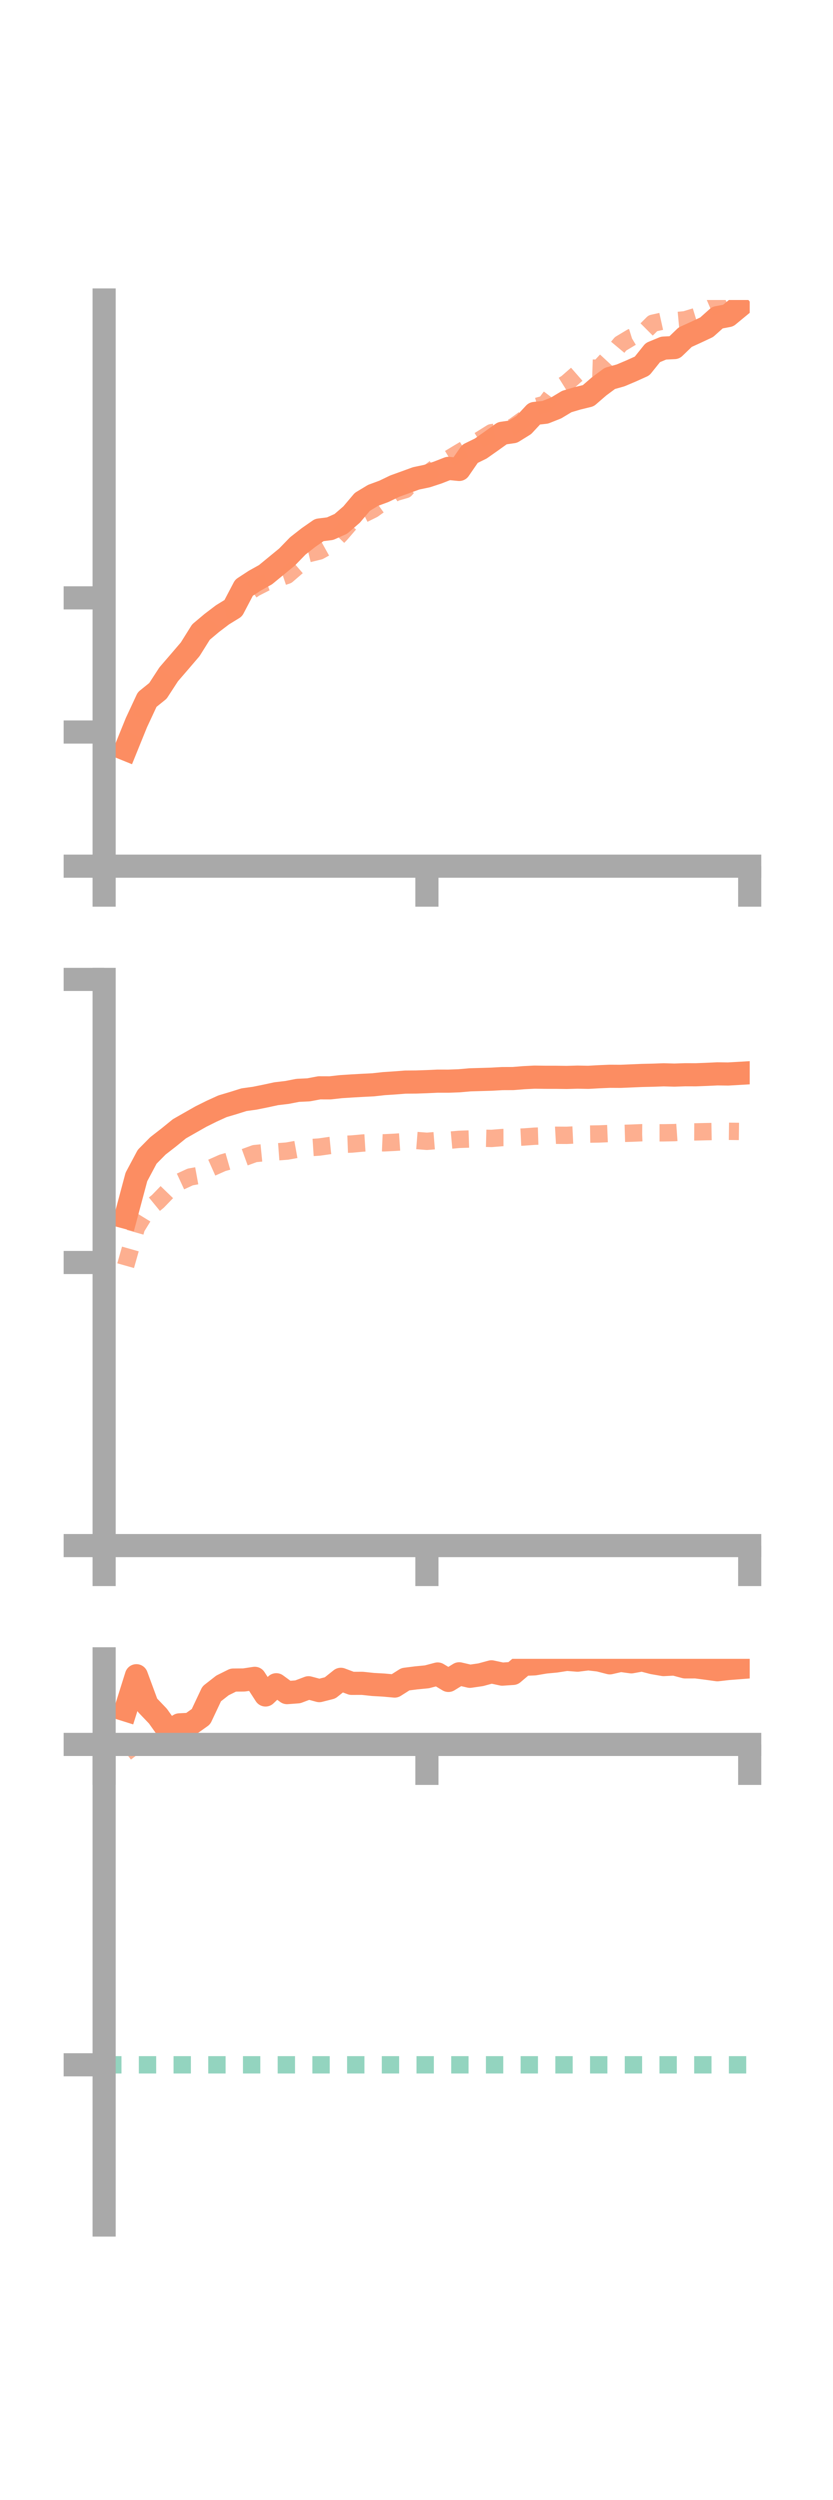 <?xml version="1.0" encoding="utf-8" standalone="no"?>
<!DOCTYPE svg PUBLIC "-//W3C//DTD SVG 1.1//EN"
  "http://www.w3.org/Graphics/SVG/1.1/DTD/svg11.dtd">
<!-- Created with matplotlib (https://matplotlib.org/) -->
<svg height="216pt" version="1.1" viewBox="0 0 72 216" width="72pt" xmlns="http://www.w3.org/2000/svg" xmlns:xlink="http://www.w3.org/1999/xlink">
 <defs>
  <style type="text/css">*{stroke-linecap:butt;stroke-linejoin:round;}</style>
 </defs>
 <g id="figure_1">
  <g id="patch_1">
   <path d="M 0 216 
L 72 216 
L 72 0 
L 0 0 
z
" style="fill:none;"/>
  </g>
  <g id="axes_1">
   <g id="patch_2">
    <path d="M 9 74.838 
L 64.8 74.838 
L 64.8 25.92 
L 9 25.92 
z
" style="fill:none;"/>
   </g>
   <g id="matplotlib.axis_1">
    <g id="xtick_1">
     <g id="line2d_1">
      <defs>
       <path d="M 0 0 
L 0 3.5 
" id="m46143210b9" style="stroke:#a9a9a9;stroke-width:2;"/>
      </defs>
      <g>
       <use style="fill:#a9a9a9;stroke:#a9a9a9;stroke-width:2;" x="9" xlink:href="#m46143210b9" y="74.838"/>
      </g>
     </g>
    </g>
    <g id="xtick_2">
     <g id="line2d_2">
      <g>
       <use style="fill:#a9a9a9;stroke:#a9a9a9;stroke-width:2;" x="36.9" xlink:href="#m46143210b9" y="74.838"/>
      </g>
     </g>
    </g>
    <g id="xtick_3">
     <g id="line2d_3">
      <g>
       <use style="fill:#a9a9a9;stroke:#a9a9a9;stroke-width:2;" x="64.8" xlink:href="#m46143210b9" y="74.838"/>
      </g>
     </g>
    </g>
   </g>
   <g id="matplotlib.axis_2">
    <g id="ytick_1">
     <g id="line2d_4">
      <defs>
       <path d="M 0 0 
L -3.5 0 
" id="m963dc8d66a" style="stroke:#a9a9a9;stroke-width:2;"/>
      </defs>
      <g>
       <use style="fill:#a9a9a9;stroke:#a9a9a9;stroke-width:2;" x="9" xlink:href="#m963dc8d66a" y="74.838"/>
      </g>
     </g>
    </g>
    <g id="ytick_2">
     <g id="line2d_5">
      <g>
       <use style="fill:#a9a9a9;stroke:#a9a9a9;stroke-width:2;" x="9" xlink:href="#m963dc8d66a" y="63.247"/>
      </g>
     </g>
    </g>
    <g id="ytick_3">
     <g id="line2d_6">
      <g>
       <use style="fill:#a9a9a9;stroke:#a9a9a9;stroke-width:2;" x="9" xlink:href="#m963dc8d66a" y="51.656"/>
      </g>
     </g>
    </g>
   </g>
   <g id="line2d_7">
    <path clip-path="url(#p6cde05fccd)" d="M 10.86 64.728 
L 11.79 62.436 
L 12.72 60.441 
L 13.65 59.691 
L 14.58 58.262 
L 15.51 57.184 
L 16.44 56.097 
L 17.37 54.611 
L 18.3 53.829 
L 19.23 53.122 
L 20.16 52.55 
L 21.09 50.779 
L 22.02 50.171 
L 22.95 49.653 
L 23.88 48.889 
L 24.81 48.126 
L 25.74 47.167 
L 26.67 46.44 
L 27.6 45.793 
L 28.53 45.677 
L 29.46 45.262 
L 30.39 44.458 
L 31.32 43.359 
L 32.25 42.797 
L 33.18 42.454 
L 34.11 42.005 
L 35.04 41.669 
L 35.97 41.33 
L 36.9 41.135 
L 37.83 40.83 
L 38.76 40.467 
L 39.69 40.56 
L 40.62 39.211 
L 41.55 38.755 
L 42.48 38.101 
L 43.41 37.434 
L 44.34 37.3 
L 45.27 36.724 
L 46.2 35.724 
L 47.13 35.621 
L 48.06 35.251 
L 48.99 34.692 
L 49.92 34.416 
L 50.85 34.189 
L 51.78 33.385 
L 52.71 32.696 
L 53.64 32.435 
L 54.57 32.041 
L 55.5 31.621 
L 56.43 30.461 
L 57.36 30.076 
L 58.29 30.031 
L 59.22 29.134 
L 60.15 28.71 
L 61.08 28.273 
L 62.01 27.443 
L 62.94 27.267 
L 63.87 26.5 
" style="fill:none;stroke:#fc8d62;stroke-linecap:square;stroke-width:2;"/>
   </g>
   <g id="line2d_8">
    <path clip-path="url(#p6cde05fccd)" d="M 10.86 64.779 
L 11.79 62.973 
L 12.72 60.808 
L 13.65 59.799 
L 14.58 58.317 
L 15.51 56.951 
L 16.44 55.804 
L 17.37 55.066 
L 18.3 53.646 
L 19.23 52.826 
L 20.16 52.634 
L 21.09 51.463 
L 22.02 50.813 
L 22.95 50.338 
L 23.88 50.019 
L 24.81 49.705 
L 25.74 48.903 
L 26.67 47.837 
L 27.6 47.61 
L 28.53 47.093 
L 29.46 46.13 
L 30.39 45.047 
L 31.32 44.468 
L 32.25 44.007 
L 33.18 43.339 
L 34.11 42.572 
L 35.04 42.302 
L 35.97 41.246 
L 36.9 40.979 
L 37.83 40.246 
L 38.76 39.661 
L 39.69 39.098 
L 40.62 38.548 
L 41.55 37.968 
L 42.48 37.387 
L 43.41 37.245 
L 44.34 36.899 
L 45.27 36.232 
L 46.2 35.169 
L 47.13 34.913 
L 48.06 33.671 
L 48.99 33.089 
L 49.92 32.275 
L 50.85 31.792 
L 51.78 31.822 
L 52.71 30.818 
L 53.64 29.706 
L 54.57 29.147 
L 55.5 28.856 
L 56.43 27.928 
L 57.36 27.721 
L 58.29 27.717 
L 59.22 27.63 
L 60.15 27.346 
L 61.08 26.695 
L 62.01 26.296 
L 62.94 25.869 
L 63.87 26.198 
" style="fill:none;stroke:#fc8d62;stroke-dasharray:1.5,1.5;stroke-dashoffset:0;stroke-opacity:0.7;stroke-width:1.5;"/>
   </g>
   <g id="patch_3">
    <path d="M 9 74.838 
L 9 25.92 
" style="fill:none;stroke:#a9a9a9;stroke-linecap:square;stroke-linejoin:miter;stroke-width:2;"/>
   </g>
   <g id="patch_4">
    <path d="M 64.8 74.838 
L 64.8 25.92 
" style="fill:none;"/>
   </g>
   <g id="patch_5">
    <path d="M 9 74.838 
L 64.8 74.838 
" style="fill:none;stroke:#a9a9a9;stroke-linecap:square;stroke-linejoin:miter;stroke-width:2;"/>
   </g>
   <g id="patch_6">
    <path d="M 9 25.92 
L 64.8 25.92 
" style="fill:none;"/>
   </g>
  </g>
  <g id="axes_2">
   <g id="patch_7">
    <path d="M 9 133.539 
L 64.8 133.539 
L 64.8 84.621 
L 9 84.621 
z
" style="fill:none;"/>
   </g>
   <g id="matplotlib.axis_3">
    <g id="xtick_4">
     <g id="line2d_9">
      <g>
       <use style="fill:#a9a9a9;stroke:#a9a9a9;stroke-width:2;" x="9" xlink:href="#m46143210b9" y="133.539"/>
      </g>
     </g>
    </g>
    <g id="xtick_5">
     <g id="line2d_10">
      <g>
       <use style="fill:#a9a9a9;stroke:#a9a9a9;stroke-width:2;" x="36.9" xlink:href="#m46143210b9" y="133.539"/>
      </g>
     </g>
    </g>
    <g id="xtick_6">
     <g id="line2d_11">
      <g>
       <use style="fill:#a9a9a9;stroke:#a9a9a9;stroke-width:2;" x="64.8" xlink:href="#m46143210b9" y="133.539"/>
      </g>
     </g>
    </g>
   </g>
   <g id="matplotlib.axis_4">
    <g id="ytick_4">
     <g id="line2d_12">
      <g>
       <use style="fill:#a9a9a9;stroke:#a9a9a9;stroke-width:2;" x="9" xlink:href="#m963dc8d66a" y="133.539"/>
      </g>
     </g>
    </g>
    <g id="ytick_5">
     <g id="line2d_13">
      <g>
       <use style="fill:#a9a9a9;stroke:#a9a9a9;stroke-width:2;" x="9" xlink:href="#m963dc8d66a" y="109.08"/>
      </g>
     </g>
    </g>
    <g id="ytick_6">
     <g id="line2d_14">
      <g>
       <use style="fill:#a9a9a9;stroke:#a9a9a9;stroke-width:2;" x="9" xlink:href="#m963dc8d66a" y="84.621"/>
      </g>
     </g>
    </g>
   </g>
   <g id="line2d_15">
    <path clip-path="url(#p974e722686)" d="M 10.86 105.166 
L 11.79 101.689 
L 12.72 99.945 
L 13.65 99.003 
L 14.58 98.281 
L 15.51 97.526 
L 16.44 96.996 
L 17.37 96.468 
L 18.3 96.006 
L 19.23 95.582 
L 20.16 95.306 
L 21.09 95.014 
L 22.02 94.885 
L 22.95 94.697 
L 23.88 94.497 
L 24.81 94.387 
L 25.74 94.206 
L 26.67 94.163 
L 27.6 93.988 
L 28.53 93.991 
L 29.46 93.887 
L 30.39 93.827 
L 31.32 93.774 
L 32.25 93.728 
L 33.18 93.626 
L 34.11 93.565 
L 35.04 93.493 
L 35.97 93.486 
L 36.9 93.454 
L 37.83 93.411 
L 38.76 93.413 
L 39.69 93.379 
L 40.62 93.297 
L 41.55 93.27 
L 42.48 93.242 
L 43.41 93.191 
L 44.34 93.187 
L 45.27 93.112 
L 46.2 93.065 
L 47.13 93.077 
L 48.06 93.078 
L 48.99 93.09 
L 49.92 93.064 
L 50.85 93.081 
L 51.78 93.03 
L 52.71 92.99 
L 53.64 92.996 
L 54.57 92.957 
L 55.5 92.918 
L 56.43 92.897 
L 57.36 92.864 
L 58.29 92.889 
L 59.22 92.858 
L 60.15 92.861 
L 61.08 92.825 
L 62.01 92.782 
L 62.94 92.794 
L 63.87 92.74 
" style="fill:none;stroke:#fc8d62;stroke-linecap:square;stroke-width:2;"/>
   </g>
   <g id="line2d_16">
    <path clip-path="url(#p974e722686)" d="M 10.86 109.355 
L 11.79 106.069 
L 12.72 104.557 
L 13.65 103.795 
L 14.58 102.834 
L 15.51 102.122 
L 16.44 101.691 
L 17.37 101.521 
L 18.3 100.886 
L 19.23 100.472 
L 20.16 100.205 
L 21.09 100.009 
L 22.02 99.671 
L 22.95 99.579 
L 23.88 99.524 
L 24.81 99.455 
L 25.74 99.287 
L 26.67 99.165 
L 27.6 99.104 
L 28.53 98.971 
L 29.46 98.88 
L 30.39 98.846 
L 31.32 98.761 
L 32.25 98.702 
L 33.18 98.742 
L 34.11 98.696 
L 35.04 98.633 
L 35.97 98.537 
L 36.9 98.61 
L 37.83 98.535 
L 38.76 98.523 
L 39.69 98.44 
L 40.62 98.409 
L 41.55 98.336 
L 42.48 98.361 
L 43.41 98.285 
L 44.34 98.283 
L 45.27 98.237 
L 46.2 98.169 
L 47.13 98.14 
L 48.06 98.087 
L 48.99 98.093 
L 49.92 98.049 
L 50.85 97.988 
L 51.78 97.974 
L 52.71 97.936 
L 53.64 97.932 
L 54.57 97.905 
L 55.5 97.867 
L 56.43 97.876 
L 57.36 97.876 
L 58.29 97.859 
L 59.22 97.792 
L 60.15 97.796 
L 61.08 97.774 
L 62.01 97.758 
L 62.94 97.744 
L 63.87 97.756 
" style="fill:none;stroke:#fc8d62;stroke-dasharray:1.5,1.5;stroke-dashoffset:0;stroke-opacity:0.7;stroke-width:1.5;"/>
   </g>
   <g id="patch_8">
    <path d="M 9 133.539 
L 9 84.621 
" style="fill:none;stroke:#a9a9a9;stroke-linecap:square;stroke-linejoin:miter;stroke-width:2;"/>
   </g>
   <g id="patch_9">
    <path d="M 64.8 133.539 
L 64.8 84.621 
" style="fill:none;"/>
   </g>
   <g id="patch_10">
    <path d="M 9 133.539 
L 64.8 133.539 
" style="fill:none;stroke:#a9a9a9;stroke-linecap:square;stroke-linejoin:miter;stroke-width:2;"/>
   </g>
   <g id="patch_11">
    <path d="M 9 84.621 
L 64.8 84.621 
" style="fill:none;"/>
   </g>
  </g>
  <g id="axes_3">
   <g id="patch_12">
    <path d="M 9 192.24 
L 64.8 192.24 
L 64.8 143.322 
L 9 143.322 
z
" style="fill:none;"/>
   </g>
   <g id="matplotlib.axis_5">
    <g id="xtick_7">
     <g id="line2d_17">
      <g>
       <use style="fill:#a9a9a9;stroke:#a9a9a9;stroke-width:2;" x="9" xlink:href="#m46143210b9" y="150.718"/>
      </g>
     </g>
    </g>
    <g id="xtick_8">
     <g id="line2d_18">
      <g>
       <use style="fill:#a9a9a9;stroke:#a9a9a9;stroke-width:2;" x="36.9" xlink:href="#m46143210b9" y="150.718"/>
      </g>
     </g>
    </g>
    <g id="xtick_9">
     <g id="line2d_19">
      <g>
       <use style="fill:#a9a9a9;stroke:#a9a9a9;stroke-width:2;" x="64.8" xlink:href="#m46143210b9" y="150.718"/>
      </g>
     </g>
    </g>
   </g>
   <g id="matplotlib.axis_6">
    <g id="ytick_7">
     <g id="line2d_20">
      <g>
       <use style="fill:#a9a9a9;stroke:#a9a9a9;stroke-width:2;" x="9" xlink:href="#m963dc8d66a" y="150.718"/>
      </g>
     </g>
    </g>
    <g id="ytick_8">
     <g id="line2d_21">
      <g>
       <use style="fill:#a9a9a9;stroke:#a9a9a9;stroke-width:2;" x="9" xlink:href="#m963dc8d66a" y="178.399"/>
      </g>
     </g>
    </g>
   </g>
   <g id="line2d_22">
    <path clip-path="url(#pe3536bdbda)" d="M 10.86 147.736 
L 11.79 144.783 
L 12.72 147.3 
L 13.65 148.273 
L 14.58 149.581 
L 15.51 149.028 
L 16.44 148.982 
L 17.37 148.32 
L 18.3 146.347 
L 19.23 145.62 
L 20.16 145.158 
L 21.09 145.15 
L 22.02 145.008 
L 22.95 146.446 
L 23.88 145.562 
L 24.81 146.243 
L 25.74 146.174 
L 26.67 145.822 
L 27.6 146.07 
L 28.53 145.834 
L 29.46 145.093 
L 30.39 145.442 
L 31.32 145.44 
L 32.25 145.539 
L 33.18 145.591 
L 34.11 145.676 
L 35.04 145.086 
L 35.97 144.968 
L 36.9 144.878 
L 37.83 144.632 
L 38.76 145.189 
L 39.69 144.616 
L 40.62 144.833 
L 41.55 144.698 
L 42.48 144.446 
L 43.41 144.646 
L 44.34 144.583 
L 45.27 143.794 
L 46.2 143.758 
L 47.13 143.601 
L 48.06 143.513 
L 48.99 143.367 
L 49.92 143.439 
L 50.85 143.322 
L 51.78 143.431 
L 52.71 143.67 
L 53.64 143.457 
L 54.57 143.584 
L 55.5 143.416 
L 56.43 143.659 
L 57.36 143.82 
L 58.29 143.771 
L 59.22 144.02 
L 60.15 144.018 
L 61.08 144.138 
L 62.01 144.267 
L 62.94 144.161 
L 63.87 144.089 
" style="fill:none;stroke:#fc8d62;stroke-linecap:square;stroke-width:2;"/>
   </g>
   <g id="line2d_23">
    <path clip-path="url(#pe3536bdbda)" d="M 10.86 151.434 
L 11.79 150.717 
L 12.72 150.717 
L 13.65 150.718 
L 14.58 150.728 
L 15.51 150.724 
L 16.44 150.718 
L 17.37 150.718 
L 18.3 150.718 
L 19.23 150.676 
L 20.16 150.714 
L 21.09 150.707 
L 22.02 150.682 
L 22.95 150.692 
L 23.88 150.59 
L 24.81 150.662 
L 25.74 150.589 
L 26.67 150.574 
L 27.6 150.572 
L 28.53 150.593 
L 29.46 150.631 
L 30.39 150.655 
L 31.32 150.674 
L 32.25 150.68 
L 33.18 150.699 
L 34.11 150.682 
L 35.04 150.684 
L 35.97 150.702 
L 36.9 150.698 
L 37.83 150.695 
L 38.76 150.692 
L 39.69 150.685 
L 40.62 150.694 
L 41.55 150.679 
L 42.48 150.669 
L 43.41 150.686 
L 44.34 150.681 
L 45.27 150.675 
L 46.2 150.677 
L 47.13 150.677 
L 48.06 150.679 
L 48.99 150.687 
L 49.92 150.661 
L 50.85 150.645 
L 51.78 150.655 
L 52.71 150.638 
L 53.64 150.612 
L 54.57 150.622 
L 55.5 150.631 
L 56.43 150.643 
L 57.36 150.623 
L 58.29 150.613 
L 59.22 150.58 
L 60.15 150.565 
L 61.08 150.567 
L 62.01 150.552 
L 62.94 150.572 
L 63.87 150.578 
" style="fill:none;stroke:#fc8d62;stroke-dasharray:1.5,1.5;stroke-dashoffset:0;stroke-opacity:0.7;stroke-width:1.5;"/>
   </g>
   <g id="line2d_24">
    <path clip-path="url(#pe3536bdbda)" d="M 9 178.399 
L 64.8 178.399 
" style="fill:none;stroke:#66c2a5;stroke-dasharray:1.5,1.5;stroke-dashoffset:0;stroke-opacity:0.7;stroke-width:1.5;"/>
   </g>
   <g id="patch_13">
    <path d="M 9 192.24 
L 9 143.322 
" style="fill:none;stroke:#a9a9a9;stroke-linecap:square;stroke-linejoin:miter;stroke-width:2;"/>
   </g>
   <g id="patch_14">
    <path d="M 64.8 192.24 
L 64.8 143.322 
" style="fill:none;"/>
   </g>
   <g id="patch_15">
    <path d="M 9 150.718 
L 64.8 150.718 
" style="fill:none;stroke:#a9a9a9;stroke-linecap:square;stroke-linejoin:miter;stroke-width:2;"/>
   </g>
   <g id="patch_16">
    <path d="M 9 143.322 
L 64.8 143.322 
" style="fill:none;"/>
   </g>
  </g>
 </g>
 <defs>
  <clipPath id="p6cde05fccd">
   <rect height="48.918" width="55.8" x="9" y="25.92"/>
  </clipPath>
  <clipPath id="p974e722686">
   <rect height="48.918" width="55.8" x="9" y="84.621"/>
  </clipPath>
  <clipPath id="pe3536bdbda">
   <rect height="48.918" width="55.8" x="9" y="143.322"/>
  </clipPath>
 </defs>
</svg>

